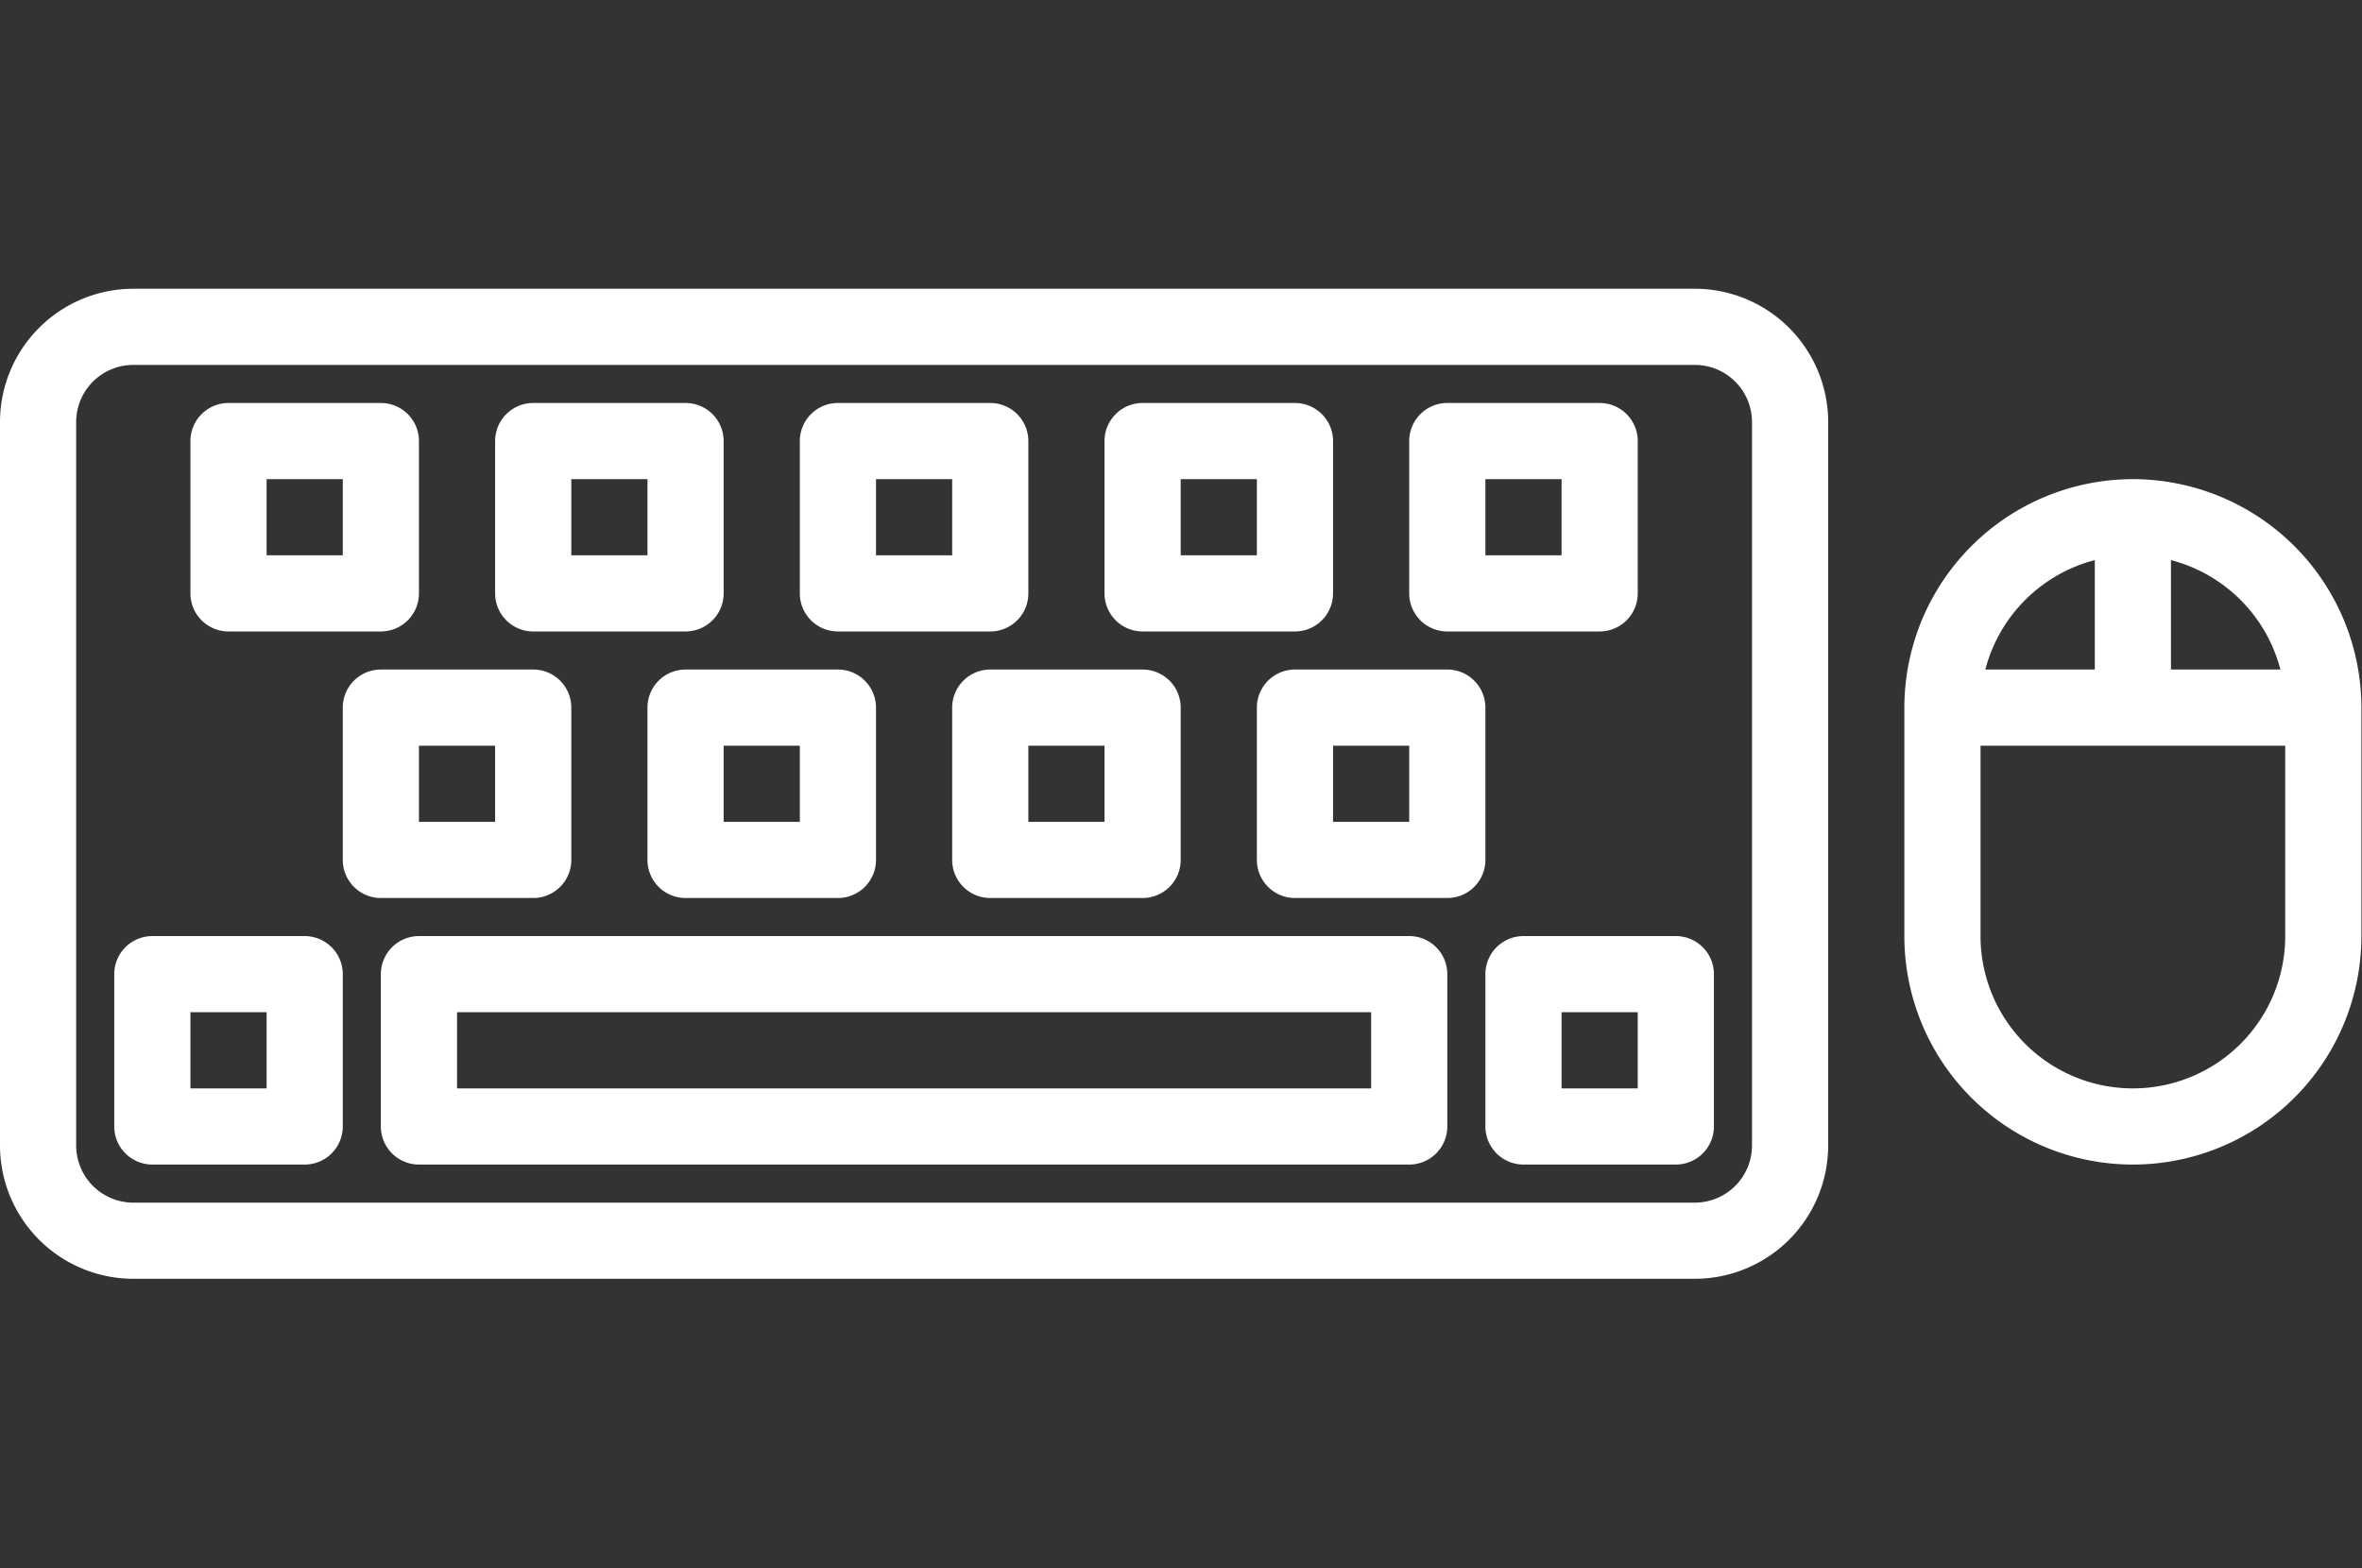 <?xml version="1.0" encoding="UTF-8" standalone="no"?>
<svg
   xmlns:dc="http://purl.org/dc/elements/1.1/"
   xmlns:cc="http://creativecommons.org/ns#"
   xmlns:rdf="http://www.w3.org/1999/02/22-rdf-syntax-ns#"
   xmlns:svg="http://www.w3.org/2000/svg"
   xmlns="http://www.w3.org/2000/svg"
   xmlns:sodipodi="http://sodipodi.sourceforge.net/DTD/sodipodi-0.dtd"
   xmlns:inkscape="http://www.inkscape.org/namespaces/inkscape"
   height="170"
   viewBox="0 0 256 170"
   width="256"
   version="1.1"
   id="svg32"
   sodipodi:docname="keyboard.svg"
   inkscape:version="1.0.2 (e86c870879, 2021-01-15, custom)">
  <rect x="0" y="0" width="256" height="170" fill="#333333" stroke="none"/>
  <defs
     id="defs36" />
  <sodipodi:namedview
     pagecolor="#ffffff"
     bordercolor="#666666"
     borderopacity="1"
     objecttolerance="10"
     gridtolerance="10"
     guidetolerance="10"
     inkscape:pageopacity="0"
     inkscape:pageshadow="2"
     inkscape:window-width="1920"
     inkscape:window-height="1051"
     id="namedview34"
     showgrid="false"
     inkscape:pagecheckerboard="true"
     inkscape:zoom="1.71875"
     inkscape:cx="244.36364"
     inkscape:cy="153.6"
     inkscape:window-x="-9"
     inkscape:window-y="-9"
     inkscape:window-maximized="1"
     inkscape:current-layer="svg32"
     inkscape:document-rotation="0" />
  <g
     id="g30"
     style="fill:#ffffff;fill-opacity:1;stroke-width:1.938"
     transform="matrix(0.516,0,0,0.516,-4.129,-47.129)">
    <path
       d="M 304,288 H 96 a 8,8 0 0 0 -8,8 v 32 a 8,8 0 0 0 8,8 h 208 a 8,8 0 0 0 8,-8 v -32 a 8,8 0 0 0 -8,-8 z m -8,32 H 104 v -16 h 192 z"
       id="path2"
       style="fill:#ffffff;fill-opacity:1;stroke-width:1.938" />
    <path
       d="m 152,232 a 8,8 0 0 0 -8,8 v 32 a 8,8 0 0 0 8,8 h 32 a 8,8 0 0 0 8,-8 v -32 a 8,8 0 0 0 -8,-8 z m 24,32 h -16 v -16 h 16 z"
       id="path4"
       style="fill:#ffffff;fill-opacity:1;stroke-width:1.938" />
    <path
       d="m 216,232 a 8,8 0 0 0 -8,8 v 32 a 8,8 0 0 0 8,8 h 32 a 8,8 0 0 0 8,-8 v -32 a 8,8 0 0 0 -8,-8 z m 24,32 h -16 v -16 h 16 z"
       id="path6"
       style="fill:#ffffff;fill-opacity:1;stroke-width:1.938" />
    <path
       d="M 72,288 H 40 a 8,8 0 0 0 -8,8 v 32 a 8,8 0 0 0 8,8 h 32 a 8,8 0 0 0 8,-8 v -32 a 8,8 0 0 0 -8,-8 z m -8,32 H 48 v -16 h 16 z"
       id="path8"
       style="fill:#ffffff;fill-opacity:1;stroke-width:1.938" />
    <path
       d="m 360,288 h -32 a 8,8 0 0 0 -8,8 v 32 a 8,8 0 0 0 8,8 h 32 a 8,8 0 0 0 8,-8 v -32 a 8,8 0 0 0 -8,-8 z m -8,32 h -16 v -16 h 16 z"
       id="path10"
       style="fill:#ffffff;fill-opacity:1;stroke-width:1.938" />
    <path
       d="m 120,280 a 8,8 0 0 0 8,-8 v -32 a 8,8 0 0 0 -8,-8 H 88 a 8,8 0 0 0 -8,8 v 32 a 8,8 0 0 0 8,8 z M 96,248 h 16 v 16 H 96 Z"
       id="path12"
       style="fill:#ffffff;fill-opacity:1;stroke-width:1.938" />
    <path
       d="m 320,240 a 8,8 0 0 0 -8,-8 h -32 a 8,8 0 0 0 -8,8 v 32 a 8,8 0 0 0 8,8 h 32 a 8,8 0 0 0 8,-8 z m -16,24 h -16 v -16 h 16 z"
       id="path14"
       style="fill:#ffffff;fill-opacity:1;stroke-width:1.938" />
    <path
       d="m 120,224 h 32 a 8,8 0 0 0 8,-8 v -32 a 8,8 0 0 0 -8,-8 h -32 a 8,8 0 0 0 -8,8 v 32 a 8,8 0 0 0 8,8 z m 8,-32 h 16 v 16 h -16 z"
       id="path16"
       style="fill:#ffffff;fill-opacity:1;stroke-width:1.938" />
    <path
       d="m 184,224 h 32 a 8,8 0 0 0 8,-8 v -32 a 8,8 0 0 0 -8,-8 h -32 a 8,8 0 0 0 -8,8 v 32 a 8,8 0 0 0 8,8 z m 8,-32 h 16 v 16 h -16 z"
       id="path18"
       style="fill:#ffffff;fill-opacity:1;stroke-width:1.938" />
    <path
       d="m 56,224 h 32 a 8,8 0 0 0 8,-8 v -32 a 8,8 0 0 0 -8,-8 H 56 a 8,8 0 0 0 -8,8 v 32 a 8,8 0 0 0 8,8 z m 8,-32 h 16 v 16 H 64 Z"
       id="path20"
       style="fill:#ffffff;fill-opacity:1;stroke-width:1.938" />
    <path
       d="m 248,224 h 32 a 8,8 0 0 0 8,-8 v -32 a 8,8 0 0 0 -8,-8 h -32 a 8,8 0 0 0 -8,8 v 32 a 8,8 0 0 0 8,8 z m 8,-32 h 16 v 16 h -16 z"
       id="path22"
       style="fill:#ffffff;fill-opacity:1;stroke-width:1.938" />
    <path
       d="m 312,224 h 32 a 8,8 0 0 0 8,-8 v -32 a 8,8 0 0 0 -8,-8 h -32 a 8,8 0 0 0 -8,8 v 32 a 8,8 0 0 0 8,8 z m 8,-32 h 16 v 16 h -16 z"
       id="path24"
       style="fill:#ffffff;fill-opacity:1;stroke-width:1.938" />
    <path
       d="M 364,152 H 36 A 28.032,28.032 0 0 0 8,180 v 152 a 28.032,28.032 0 0 0 28,28 h 328 a 28.032,28.032 0 0 0 28,-28 V 180 a 28.032,28.032 0 0 0 -28,-28 z m 12,180 a 12.013,12.013 0 0 1 -12,12 H 36 A 12.013,12.013 0 0 1 24,332 V 180 a 12.013,12.013 0 0 1 12,-12 h 328 a 12.013,12.013 0 0 1 12,12 z"
       id="path26"
       style="fill:#ffffff;fill-opacity:1;stroke-width:1.938" />
    <path
       d="m 456,192 a 48.051,48.051 0 0 0 -48,48 v 48 a 48,48 0 0 0 96,0 v -48 a 48.051,48.051 0 0 0 -48,-48 z m 8,17.01 A 32.12,32.12 0 0 1 486.99,232 H 464 Z m -16,0 V 232 H 425.01 A 32.12,32.12 0 0 1 448,209.01 Z M 488,288 a 32,32 0 0 1 -64,0 v -40 h 64 z"
       id="path28"
       style="fill:#ffffff;fill-opacity:1;stroke-width:1.938" />
  </g>
</svg>
